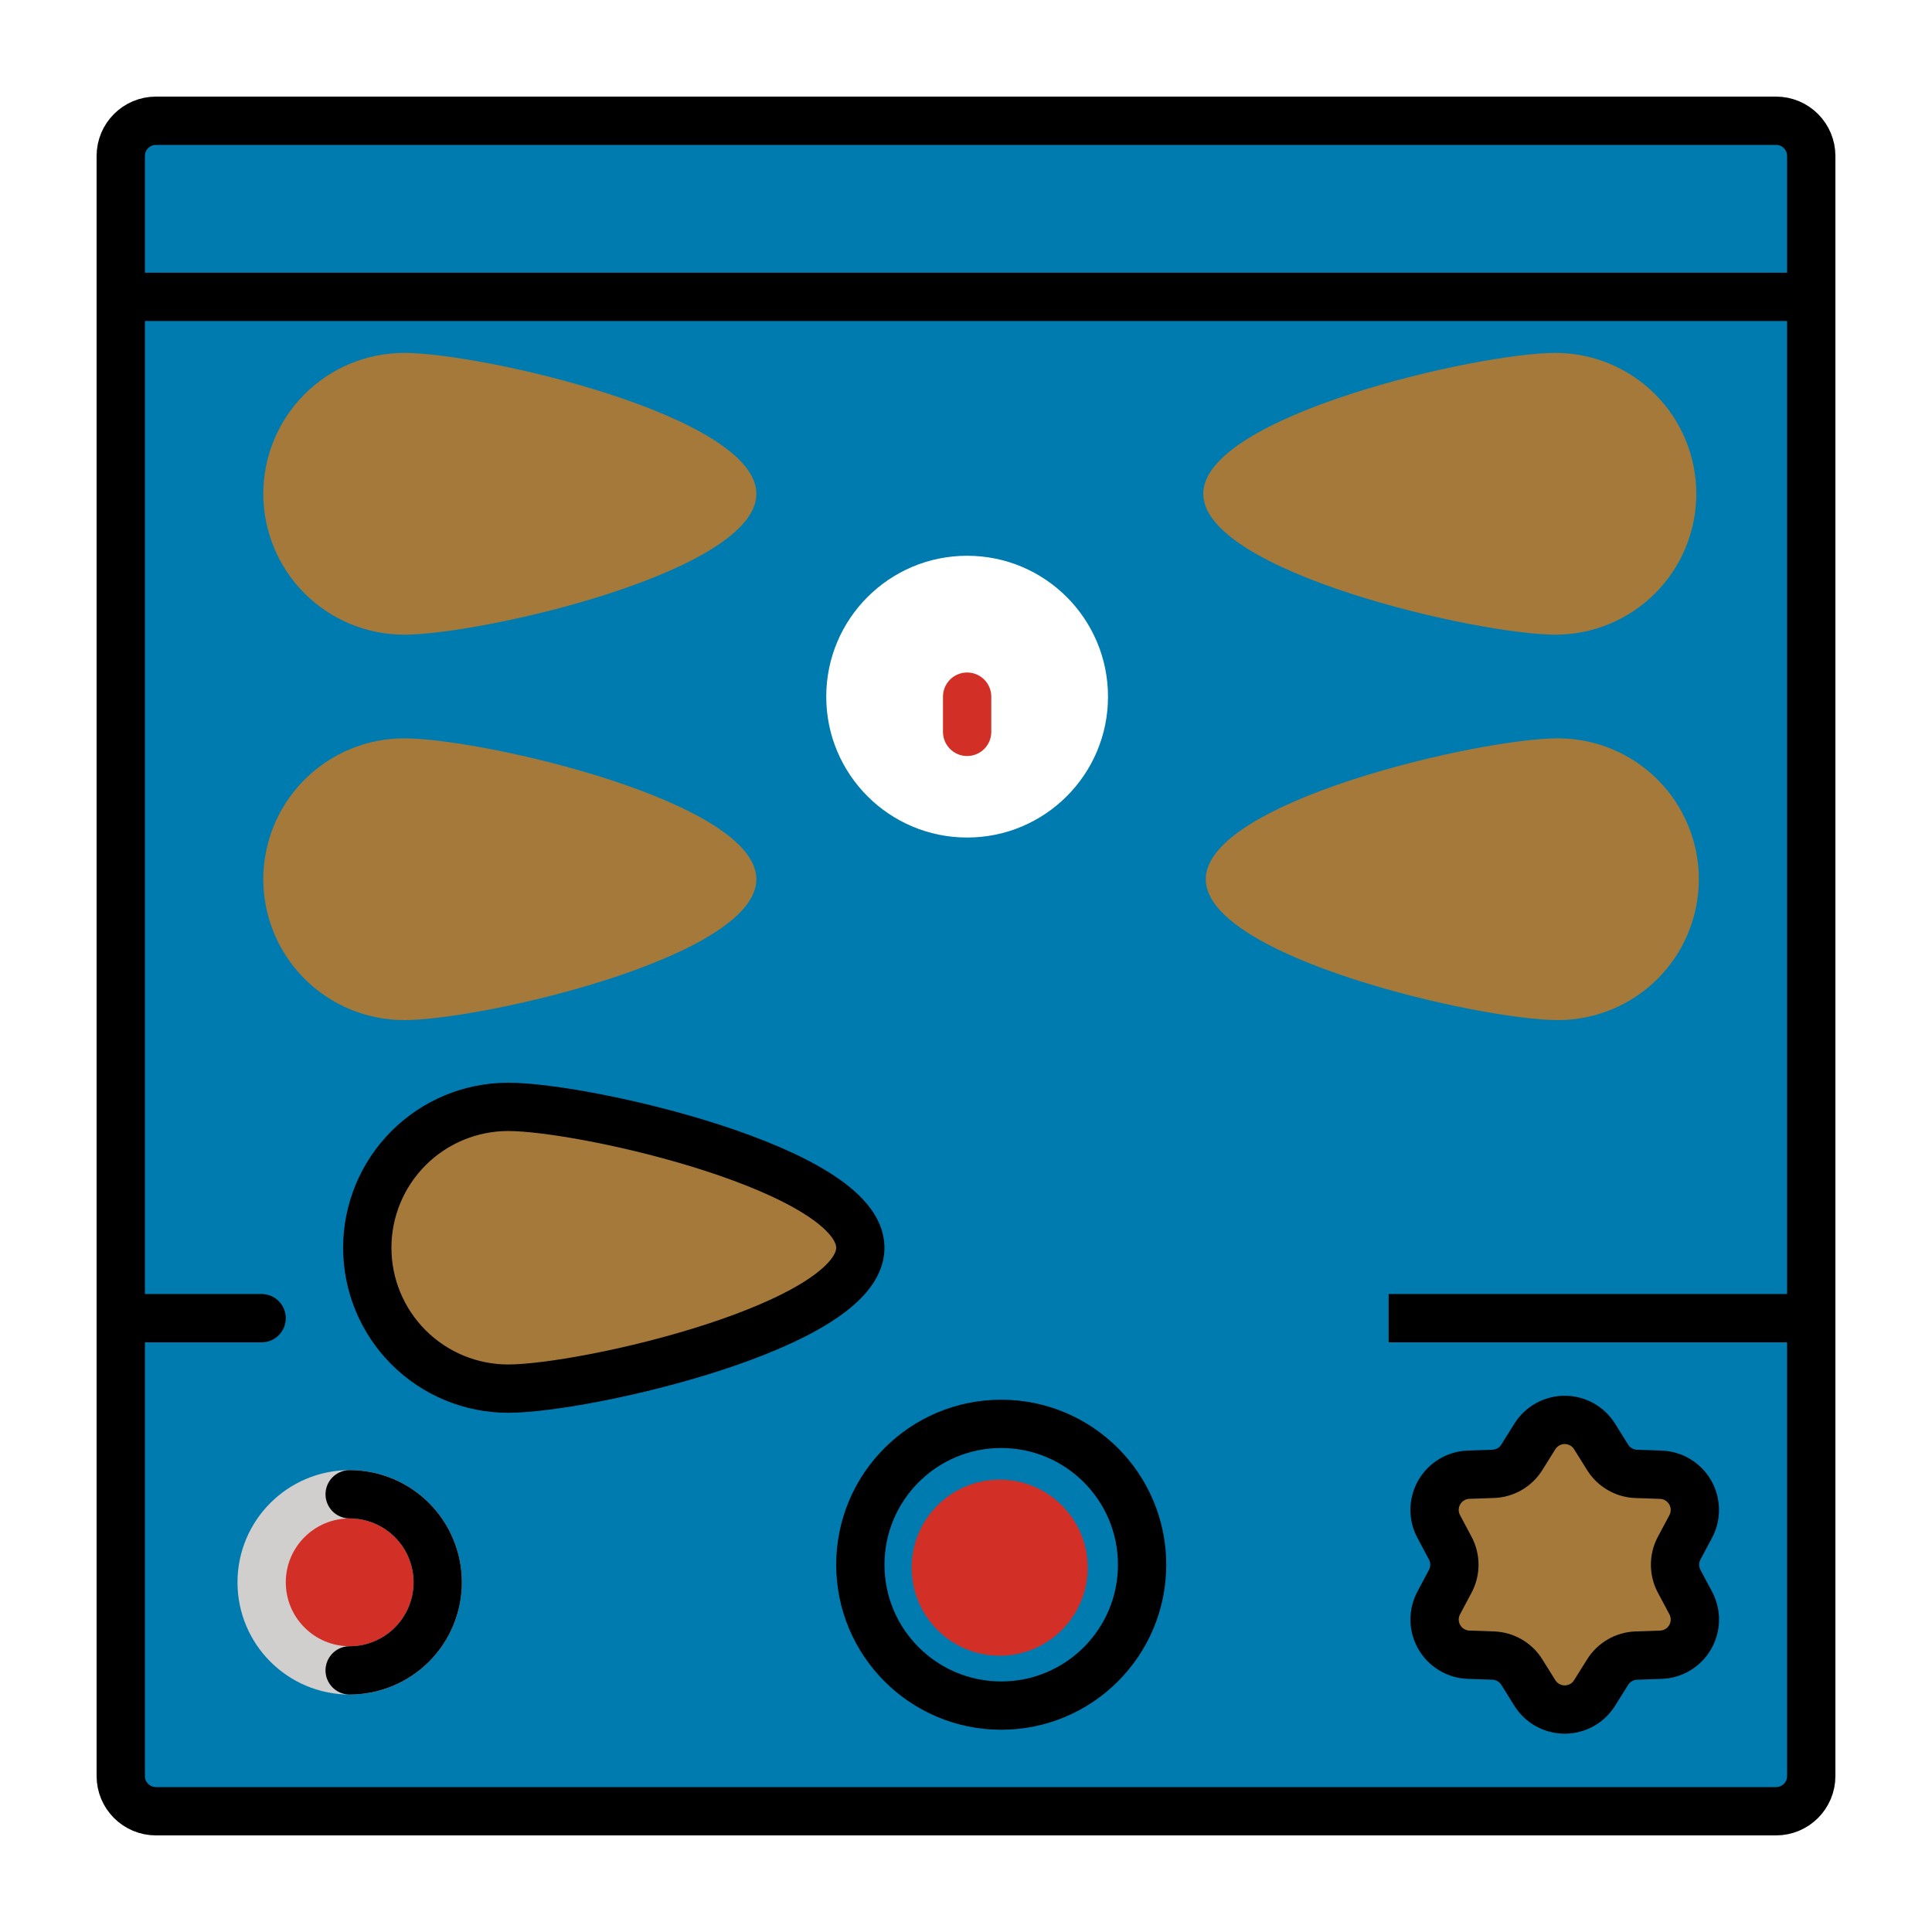 <svg width="80" height="80" viewBox="0 0 80 80" fill="none" xmlns="http://www.w3.org/2000/svg">
<g filter="url(#filter0_d_15_409)">
<path d="M6.458 71L73.542 71C74.347 71 75 70.347 75 69.542L75 2.458C75 1.653 74.347 1 73.542 1L6.458 1C5.653 1 5 1.653 5 2.458L5 69.542C5 70.347 5.653 71 6.458 71Z" fill="#007BB0"/>
<path d="M40.047 19.013C36.825 19.013 34.213 21.625 34.213 24.847C34.213 28.068 36.825 30.68 40.047 30.68C43.268 30.68 45.88 28.068 45.88 24.847C45.88 21.625 43.268 19.013 40.047 19.013Z" fill="white"/>
<path d="M40.047 24.847V26.305Z" fill="black"/>
<path d="M40.047 24.847V26.305" stroke="#D22F27" stroke-width="2" stroke-linecap="round"/>
<path d="M66.028 66.103C65.897 66.313 65.715 66.486 65.499 66.606C65.282 66.725 65.039 66.788 64.792 66.788C64.544 66.788 64.301 66.725 64.085 66.606C63.868 66.486 63.686 66.313 63.555 66.103L63.015 65.238C62.889 65.035 62.714 64.867 62.507 64.747C62.3 64.628 62.067 64.561 61.828 64.553L60.81 64.518C60.563 64.509 60.322 64.438 60.11 64.31C59.898 64.183 59.722 64.004 59.598 63.789C59.475 63.575 59.407 63.333 59.403 63.086C59.399 62.838 59.458 62.594 59.574 62.376L60.052 61.477C60.164 61.266 60.223 61.031 60.223 60.792C60.223 60.553 60.164 60.317 60.052 60.106L59.574 59.208C59.457 58.99 59.398 58.745 59.402 58.498C59.407 58.25 59.474 58.008 59.597 57.793C59.721 57.579 59.897 57.399 60.109 57.272C60.322 57.144 60.563 57.073 60.81 57.064L61.828 57.029C62.067 57.021 62.3 56.954 62.507 56.835C62.714 56.715 62.889 56.547 63.015 56.344L63.555 55.48C63.686 55.271 63.868 55.098 64.085 54.978C64.301 54.858 64.544 54.795 64.792 54.795C65.039 54.795 65.282 54.858 65.499 54.978C65.715 55.098 65.897 55.271 66.028 55.48L66.568 56.345C66.695 56.548 66.869 56.717 67.076 56.836C67.283 56.956 67.516 57.023 67.755 57.031L68.773 57.066C69.02 57.074 69.261 57.146 69.473 57.273C69.685 57.401 69.861 57.58 69.985 57.794C70.109 58.008 70.176 58.251 70.18 58.498C70.184 58.745 70.126 58.99 70.01 59.208L69.531 60.106C69.419 60.317 69.36 60.553 69.36 60.792C69.36 61.031 69.419 61.266 69.531 61.477L70.01 62.376C70.126 62.594 70.185 62.839 70.181 63.086C70.177 63.334 70.11 63.576 69.986 63.791C69.862 64.005 69.686 64.184 69.474 64.312C69.262 64.439 69.02 64.511 68.773 64.519L67.755 64.554C67.516 64.562 67.283 64.629 67.076 64.749C66.869 64.868 66.695 65.037 66.568 65.24L66.028 66.103V66.103Z" fill="#A57939"/>
<path d="M35.625 47.666C35.625 44.444 24.265 41.833 21.042 41.833C19.495 41.833 18.011 42.448 16.917 43.542C15.823 44.636 15.208 46.119 15.208 47.666C15.208 49.214 15.823 50.697 16.917 51.791C18.011 52.885 19.495 53.5 21.042 53.5C24.265 53.5 35.625 50.889 35.625 47.666Z" fill="#A57939"/>
<path d="M31.32 32.407C31.32 29.184 19.96 26.573 16.737 26.573C15.19 26.573 13.706 27.188 12.612 28.282C11.518 29.376 10.903 30.86 10.903 32.407C10.903 33.954 11.518 35.438 12.612 36.531C13.706 37.625 15.19 38.24 16.737 38.24C19.96 38.24 31.32 35.63 31.32 32.407Z" fill="#A57939"/>
<path d="M49.928 32.407C49.928 35.63 61.289 38.24 64.512 38.24C66.059 38.24 67.543 37.625 68.637 36.532C69.731 35.438 70.345 33.954 70.345 32.407C70.345 30.86 69.731 29.376 68.637 28.282C67.543 27.188 66.059 26.573 64.512 26.573C61.289 26.573 49.928 29.184 49.928 32.407Z" fill="#A57939"/>
<path d="M31.32 16.447C31.32 13.224 19.96 10.613 16.737 10.613C15.19 10.613 13.706 11.228 12.612 12.322C11.518 13.416 10.903 14.9 10.903 16.447C10.903 17.994 11.518 19.477 12.612 20.572C13.706 21.665 15.19 22.28 16.737 22.28C19.96 22.28 31.32 19.67 31.32 16.447Z" fill="#A57939"/>
<path d="M49.824 16.447C49.824 19.67 61.184 22.28 64.407 22.28C65.954 22.28 67.438 21.666 68.532 20.572C69.626 19.478 70.24 17.994 70.24 16.447C70.24 14.9 69.626 13.416 68.532 12.322C67.438 11.228 65.954 10.613 64.407 10.613C61.184 10.613 49.824 13.224 49.824 16.447Z" fill="#A57939"/>
<path d="M14.479 57.875C12.466 57.875 10.834 59.507 10.834 61.521C10.834 63.535 12.466 65.167 14.479 65.167C16.493 65.167 18.125 63.535 18.125 61.521C18.125 59.507 16.493 57.875 14.479 57.875Z" fill="#D22F27"/>
<path d="M41.394 57.268C39.381 57.268 37.748 58.901 37.748 60.914C37.748 62.928 39.381 64.56 41.394 64.56C43.408 64.56 45.04 62.928 45.04 60.914C45.04 58.901 43.408 57.268 41.394 57.268Z" fill="#D22F27"/>
<path d="M14.479 57.875C12.466 57.875 10.834 59.507 10.834 61.521C10.834 63.534 12.466 65.167 14.479 65.167C16.493 65.167 18.125 63.534 18.125 61.521C18.125 59.507 16.493 57.875 14.479 57.875Z" stroke="#D0CFCE" stroke-width="2"/>
<path d="M6.458 71L73.542 71C74.347 71 75 70.347 75 69.542L75 2.458C75 1.653 74.347 1 73.542 1L6.458 1C5.653 1 5 1.653 5 2.458L5 69.542C5 70.347 5.653 71 6.458 71Z" stroke="black" stroke-width="2" stroke-linejoin="round"/>
<path d="M75 50.583L57.5 50.583" stroke="black" stroke-width="2"/>
<path d="M10.833 50.583H5" stroke="black" stroke-width="2" stroke-linecap="round"/>
<path d="M75 8.292L5 8.292Z" fill="black"/>
<path d="M75 8.292L5 8.292" stroke="black" stroke-width="2"/>
<path d="M41.458 54.959C38.237 54.959 35.625 57.57 35.625 60.792C35.625 64.013 38.237 66.625 41.458 66.625C44.68 66.625 47.292 64.013 47.292 60.792C47.292 57.57 44.68 54.959 41.458 54.959Z" stroke="black" stroke-width="2"/>
<path d="M66.028 66.103C65.897 66.313 65.715 66.486 65.499 66.606C65.282 66.725 65.039 66.788 64.792 66.788C64.544 66.788 64.301 66.725 64.085 66.606C63.868 66.486 63.686 66.313 63.555 66.103L63.015 65.238C62.889 65.035 62.714 64.867 62.507 64.747C62.3 64.628 62.067 64.561 61.828 64.553L60.81 64.518C60.563 64.509 60.322 64.438 60.11 64.31C59.898 64.183 59.722 64.004 59.598 63.789C59.475 63.575 59.407 63.333 59.403 63.086C59.399 62.838 59.458 62.594 59.574 62.376L60.052 61.477C60.164 61.266 60.223 61.031 60.223 60.792C60.223 60.553 60.164 60.317 60.052 60.106L59.574 59.208C59.457 58.99 59.398 58.745 59.402 58.498C59.407 58.25 59.474 58.008 59.597 57.793C59.721 57.579 59.897 57.399 60.109 57.272C60.322 57.144 60.563 57.073 60.81 57.064L61.828 57.029C62.067 57.021 62.3 56.954 62.507 56.835C62.714 56.715 62.889 56.547 63.015 56.344L63.555 55.48C63.686 55.271 63.868 55.098 64.085 54.978C64.301 54.858 64.544 54.795 64.792 54.795C65.039 54.795 65.282 54.858 65.499 54.978C65.715 55.098 65.897 55.271 66.028 55.48L66.568 56.345C66.695 56.548 66.869 56.717 67.076 56.836C67.283 56.956 67.516 57.023 67.755 57.031L68.773 57.066C69.02 57.074 69.261 57.146 69.473 57.273C69.685 57.401 69.861 57.58 69.985 57.794C70.109 58.008 70.176 58.251 70.18 58.498C70.184 58.745 70.126 58.99 70.01 59.208L69.531 60.106C69.419 60.317 69.36 60.553 69.36 60.792C69.36 61.031 69.419 61.266 69.531 61.477L70.01 62.376C70.126 62.594 70.185 62.839 70.181 63.086C70.177 63.334 70.11 63.576 69.986 63.791C69.862 64.005 69.686 64.184 69.474 64.312C69.262 64.439 69.02 64.511 68.773 64.519L67.755 64.554C67.516 64.562 67.283 64.629 67.076 64.749C66.869 64.868 66.695 65.037 66.568 65.24L66.028 66.103V66.103Z" stroke="black" stroke-width="2"/>
<path d="M35.625 47.667C35.625 44.444 24.265 41.833 21.042 41.833C19.495 41.833 18.011 42.448 16.917 43.542C15.823 44.636 15.208 46.12 15.208 47.667C15.208 49.214 15.823 50.697 16.917 51.791C18.011 52.885 19.495 53.5 21.042 53.5C24.265 53.5 35.625 50.89 35.625 47.667Z" stroke="black" stroke-width="2"/>
<path d="M14.479 57.875C15.446 57.875 16.373 58.259 17.057 58.943C17.741 59.627 18.125 60.554 18.125 61.521C18.125 62.488 17.741 63.415 17.057 64.099C16.373 64.782 15.446 65.167 14.479 65.167" stroke="black" stroke-width="2" stroke-linecap="round"/>
</g>
<defs>
<filter id="filter0_d_15_409" x="0" y="0" width="80" height="80" filterUnits="userSpaceOnUse" color-interpolation-filters="sRGB">
<feFlood flood-opacity="0" result="BackgroundImageFix"/>
<feColorMatrix in="SourceAlpha" type="matrix" values="0 0 0 0 0 0 0 0 0 0 0 0 0 0 0 0 0 0 127 0" result="hardAlpha"/>
<feOffset dy="4"/>
<feGaussianBlur stdDeviation="2"/>
<feComposite in2="hardAlpha" operator="out"/>
<feColorMatrix type="matrix" values="0 0 0 0 0 0 0 0 0 0 0 0 0 0 0 0 0 0 0.25 0"/>
<feBlend mode="normal" in2="BackgroundImageFix" result="effect1_dropShadow_15_409"/>
<feBlend mode="normal" in="SourceGraphic" in2="effect1_dropShadow_15_409" result="shape"/>
</filter>
</defs>
</svg>
